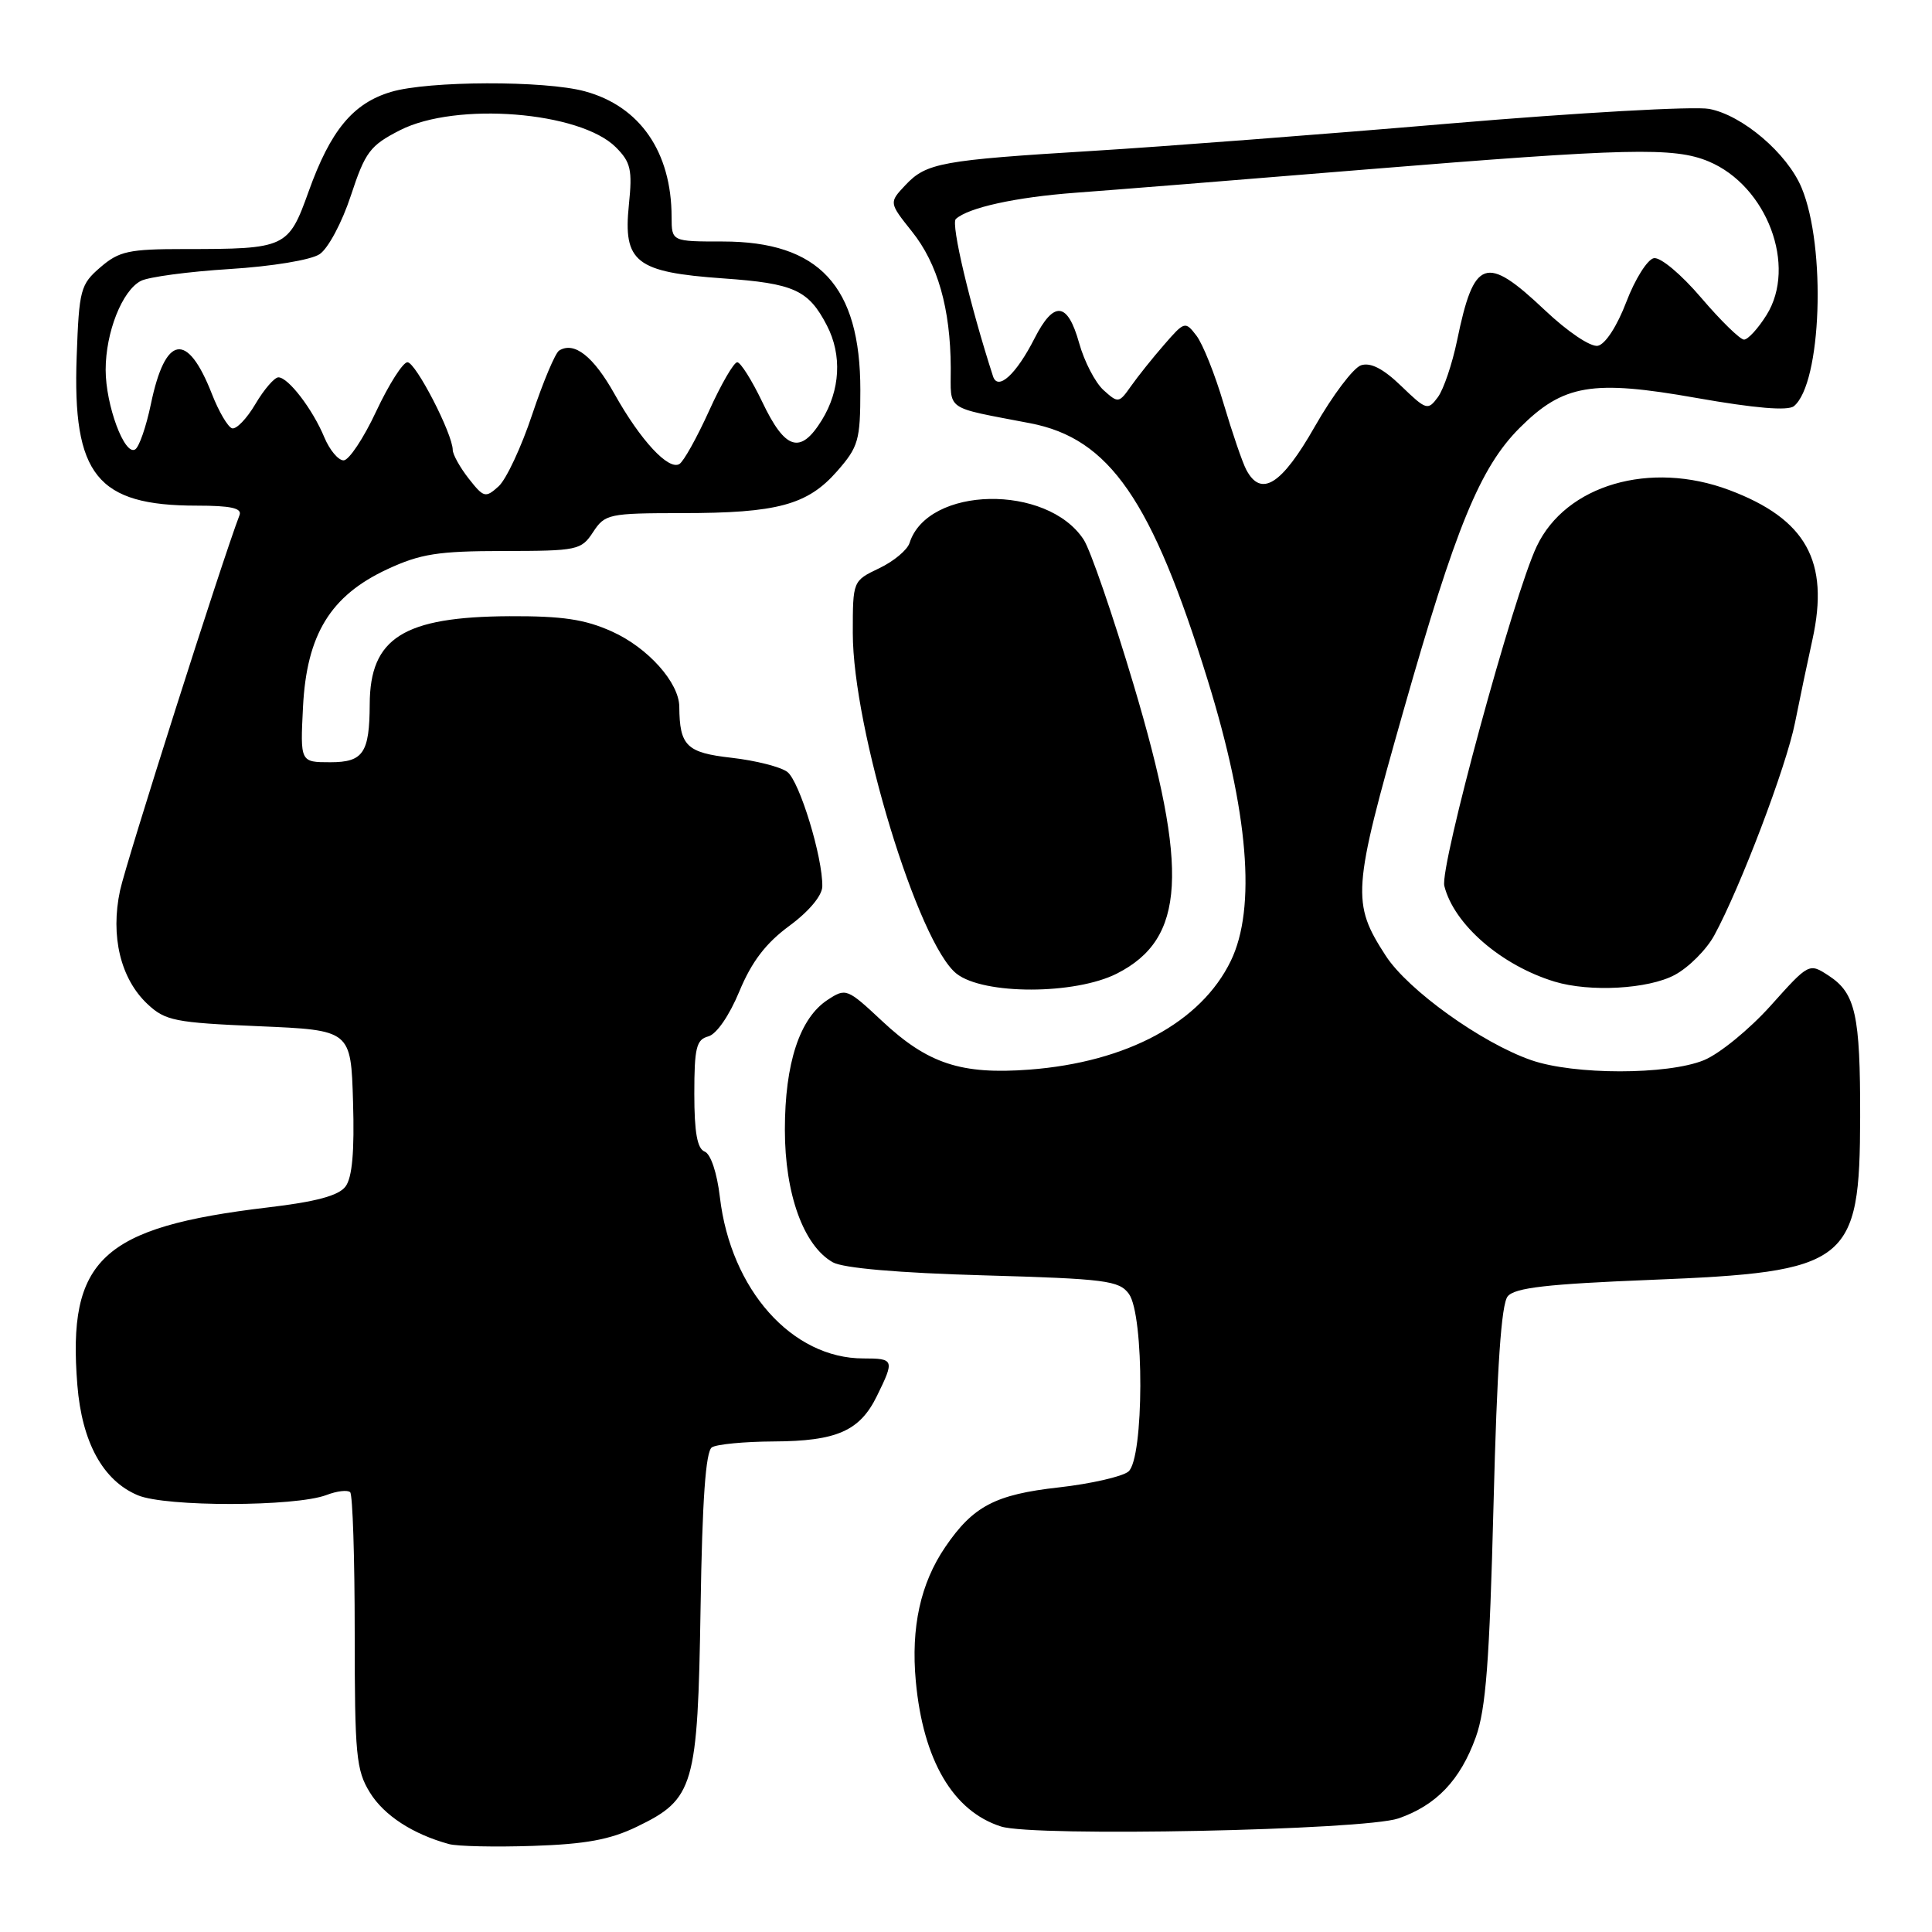 <?xml version="1.0" encoding="UTF-8" standalone="no"?>
<!DOCTYPE svg PUBLIC "-//W3C//DTD SVG 1.1//EN" "http://www.w3.org/Graphics/SVG/1.1/DTD/svg11.dtd" >
<svg xmlns="http://www.w3.org/2000/svg" xmlns:xlink="http://www.w3.org/1999/xlink" version="1.1" viewBox="0 0 256 256">
 <g >
 <path fill="currentColor"
d=" M 84.41 242.04 C 91.98 238.38 92.45 236.76 92.83 213.01 C 93.05 198.74 93.51 192.30 94.33 191.78 C 94.97 191.37 98.65 191.02 102.50 191.00 C 110.86 190.96 113.93 189.62 116.20 184.97 C 118.55 180.19 118.48 180.00 114.40 180.00 C 104.94 180.00 96.83 170.89 95.39 158.64 C 95.01 155.39 94.17 152.90 93.37 152.59 C 92.39 152.21 92.00 150.05 92.00 144.94 C 92.00 138.85 92.27 137.74 93.85 137.33 C 94.94 137.04 96.63 134.59 97.97 131.36 C 99.60 127.43 101.47 124.98 104.58 122.69 C 107.18 120.78 108.94 118.68 108.96 117.46 C 109.03 113.63 105.94 103.50 104.32 102.28 C 103.43 101.61 100.11 100.77 96.94 100.41 C 90.97 99.74 90.05 98.84 90.01 93.65 C 89.99 90.45 85.85 85.82 81.09 83.68 C 77.50 82.06 74.53 81.62 67.50 81.65 C 53.46 81.73 49.02 84.52 48.99 93.32 C 48.96 99.78 48.13 101.00 43.77 101.00 C 39.78 101.00 39.78 101.00 40.15 93.66 C 40.64 84.08 43.78 78.94 51.31 75.43 C 55.73 73.38 58.03 73.02 66.73 73.01 C 76.53 73.00 77.02 72.90 78.59 70.50 C 80.16 68.11 80.66 68.00 90.37 67.99 C 103.00 67.99 107.00 66.91 110.92 62.44 C 113.75 59.21 114.00 58.35 114.00 51.68 C 114.00 37.90 108.54 32.00 95.77 32.00 C 89.00 32.00 89.00 32.00 88.99 28.75 C 88.98 20.14 84.80 14.08 77.50 12.10 C 72.19 10.65 56.73 10.70 51.81 12.18 C 46.77 13.68 43.79 17.29 40.90 25.36 C 38.21 32.86 37.91 33.00 24.43 33.00 C 17.08 33.00 15.78 33.28 13.31 35.41 C 10.66 37.69 10.48 38.36 10.16 47.23 C 9.59 62.95 12.85 67.00 26.07 67.00 C 30.57 67.00 32.09 67.33 31.74 68.25 C 29.41 74.32 16.72 114.22 15.91 117.98 C 14.61 124.04 15.97 129.69 19.55 133.05 C 21.90 135.25 23.17 135.51 34.31 135.98 C 46.50 136.50 46.50 136.50 46.78 146.01 C 46.98 152.59 46.67 156.05 45.78 157.22 C 44.88 158.43 41.87 159.24 35.50 159.99 C 13.47 162.61 8.91 166.86 10.25 183.53 C 10.86 191.11 13.64 196.19 18.26 198.13 C 21.96 199.69 39.12 199.66 43.25 198.10 C 44.65 197.56 46.07 197.40 46.40 197.73 C 46.73 198.06 47.00 206.42 47.00 216.30 C 47.00 232.57 47.19 234.57 49.02 237.53 C 50.89 240.56 54.71 243.04 59.50 244.35 C 60.60 244.65 65.61 244.76 70.63 244.59 C 77.62 244.36 80.86 243.76 84.41 242.04 Z  M 185.30 240.95 C 190.32 239.21 193.49 235.89 195.55 230.19 C 196.89 226.46 197.37 220.15 197.90 199.37 C 198.36 181.17 198.93 172.79 199.78 171.77 C 200.72 170.63 205.02 170.14 218.72 169.59 C 245.03 168.54 246.44 167.44 246.48 148.00 C 246.50 134.47 245.87 131.62 242.34 129.30 C 239.71 127.58 239.71 127.58 234.61 133.27 C 231.80 136.40 227.83 139.64 225.78 140.48 C 220.96 142.45 208.54 142.45 202.88 140.47 C 196.30 138.18 186.57 131.19 183.63 126.66 C 179.07 119.63 179.19 118.01 185.95 94.23 C 192.90 69.79 196.12 61.95 201.36 56.70 C 207.14 50.93 210.95 50.28 224.79 52.73 C 232.55 54.10 236.90 54.46 237.70 53.82 C 241.36 50.83 242.00 32.73 238.72 24.88 C 236.82 20.32 230.88 15.26 226.47 14.43 C 224.50 14.06 209.08 14.93 192.20 16.36 C 175.31 17.80 154.01 19.43 144.85 19.99 C 124.70 21.22 122.74 21.58 119.96 24.54 C 117.79 26.85 117.79 26.85 120.84 30.68 C 124.25 34.94 125.94 40.88 125.98 48.73 C 126.00 54.55 125.02 53.87 136.50 56.08 C 147.02 58.10 152.64 66.24 160.02 90.10 C 165.43 107.58 166.48 120.32 163.09 127.32 C 159.15 135.45 149.35 140.74 136.41 141.73 C 127.35 142.41 122.94 140.96 116.88 135.29 C 112.25 130.96 112.08 130.90 109.66 132.49 C 105.96 134.91 104.00 140.88 104.00 149.70 C 104.00 158.21 106.47 165.06 110.35 167.26 C 111.71 168.03 119.02 168.67 130.33 168.99 C 146.49 169.45 148.29 169.68 149.58 171.44 C 151.64 174.25 151.59 193.27 149.52 194.99 C 148.70 195.66 144.55 196.61 140.29 197.09 C 131.87 198.03 128.94 199.57 125.25 204.99 C 121.97 209.81 120.69 215.63 121.35 222.78 C 122.32 233.24 126.28 240.00 132.64 242.02 C 137.03 243.42 180.72 242.52 185.30 240.95 Z  M 148.02 128.99 C 157.06 124.38 157.57 115.41 150.21 90.73 C 147.46 81.51 144.48 72.85 143.59 71.50 C 138.74 64.09 122.91 64.40 120.52 71.95 C 120.22 72.88 118.41 74.39 116.49 75.30 C 113.00 76.97 113.00 76.97 113.00 83.88 C 113.00 96.55 121.67 125.02 126.75 129.02 C 130.33 131.84 142.47 131.82 148.02 128.99 Z  M 221.90 129.19 C 223.76 128.20 226.12 125.83 227.15 123.94 C 230.60 117.60 236.70 101.56 237.85 95.75 C 238.48 92.59 239.52 87.63 240.16 84.74 C 242.44 74.37 239.32 68.77 229.15 64.94 C 218.65 60.99 207.48 64.25 203.62 72.40 C 200.55 78.85 190.75 114.89 191.38 117.39 C 192.66 122.49 198.91 127.91 205.99 130.07 C 210.67 131.49 218.41 131.06 221.90 129.19 Z  M 62.11 63.42 C 60.95 61.94 60.00 60.23 59.99 59.62 C 59.97 57.47 55.08 48.00 53.99 48.00 C 53.39 48.00 51.53 50.92 49.85 54.50 C 48.18 58.08 46.23 61.00 45.53 61.00 C 44.82 61.00 43.68 59.63 42.98 57.96 C 41.44 54.24 38.20 50.00 36.89 50.00 C 36.37 50.00 34.99 51.59 33.84 53.54 C 32.69 55.49 31.30 56.93 30.74 56.75 C 30.18 56.56 28.99 54.53 28.09 52.23 C 24.82 43.86 21.90 44.34 19.99 53.56 C 19.37 56.53 18.44 59.23 17.91 59.55 C 16.50 60.43 14.00 53.68 14.00 49.00 C 14.00 44.03 16.19 38.49 18.67 37.22 C 19.67 36.70 24.96 35.99 30.41 35.65 C 36.04 35.30 41.20 34.45 42.35 33.68 C 43.48 32.93 45.32 29.48 46.49 25.92 C 48.40 20.12 49.03 19.28 53.01 17.25 C 60.43 13.47 76.86 14.77 81.60 19.51 C 83.58 21.49 83.81 22.49 83.33 27.14 C 82.55 34.75 84.24 36.07 95.83 36.89 C 105.22 37.55 107.13 38.42 109.57 43.13 C 111.60 47.05 111.34 51.71 108.89 55.68 C 106.06 60.26 104.04 59.64 101.00 53.25 C 99.62 50.37 98.13 48.01 97.69 48.00 C 97.24 48.00 95.56 50.89 93.96 54.43 C 92.36 57.96 90.59 61.14 90.03 61.48 C 88.60 62.37 84.88 58.37 81.44 52.23 C 78.63 47.21 76.09 45.21 74.09 46.45 C 73.58 46.76 71.98 50.56 70.53 54.89 C 69.09 59.23 67.08 63.52 66.07 64.44 C 64.33 66.01 64.10 65.95 62.11 63.42 Z  M 165.14 62.25 C 164.63 61.29 163.28 57.34 162.13 53.47 C 160.99 49.61 159.37 45.56 158.53 44.47 C 157.05 42.54 156.95 42.57 154.26 45.67 C 152.74 47.41 150.76 49.89 149.86 51.17 C 148.27 53.43 148.16 53.44 146.23 51.70 C 145.13 50.71 143.67 47.90 142.99 45.45 C 141.46 39.99 139.65 39.80 137.09 44.82 C 134.65 49.62 132.22 51.84 131.58 49.86 C 128.53 40.44 125.97 29.64 126.65 29.02 C 128.30 27.51 134.58 26.13 142.50 25.54 C 146.90 25.22 164.14 23.84 180.82 22.47 C 215.78 19.62 221.82 19.48 226.40 21.39 C 234.14 24.63 238.14 35.26 234.07 41.75 C 232.95 43.54 231.61 45.00 231.09 45.00 C 230.58 45.00 228.02 42.51 225.42 39.46 C 222.76 36.34 220.01 34.04 219.14 34.21 C 218.29 34.38 216.65 36.98 215.50 40.00 C 214.27 43.23 212.71 45.62 211.72 45.82 C 210.76 46.00 207.72 43.96 204.67 41.07 C 196.86 33.69 195.31 34.23 193.07 45.12 C 192.43 48.21 191.29 51.58 190.53 52.62 C 189.20 54.42 188.99 54.35 185.67 51.15 C 183.30 48.86 181.62 47.99 180.35 48.40 C 179.33 48.73 176.58 52.38 174.23 56.50 C 169.83 64.24 167.11 65.96 165.14 62.25 Z "/>
</g>
</svg>